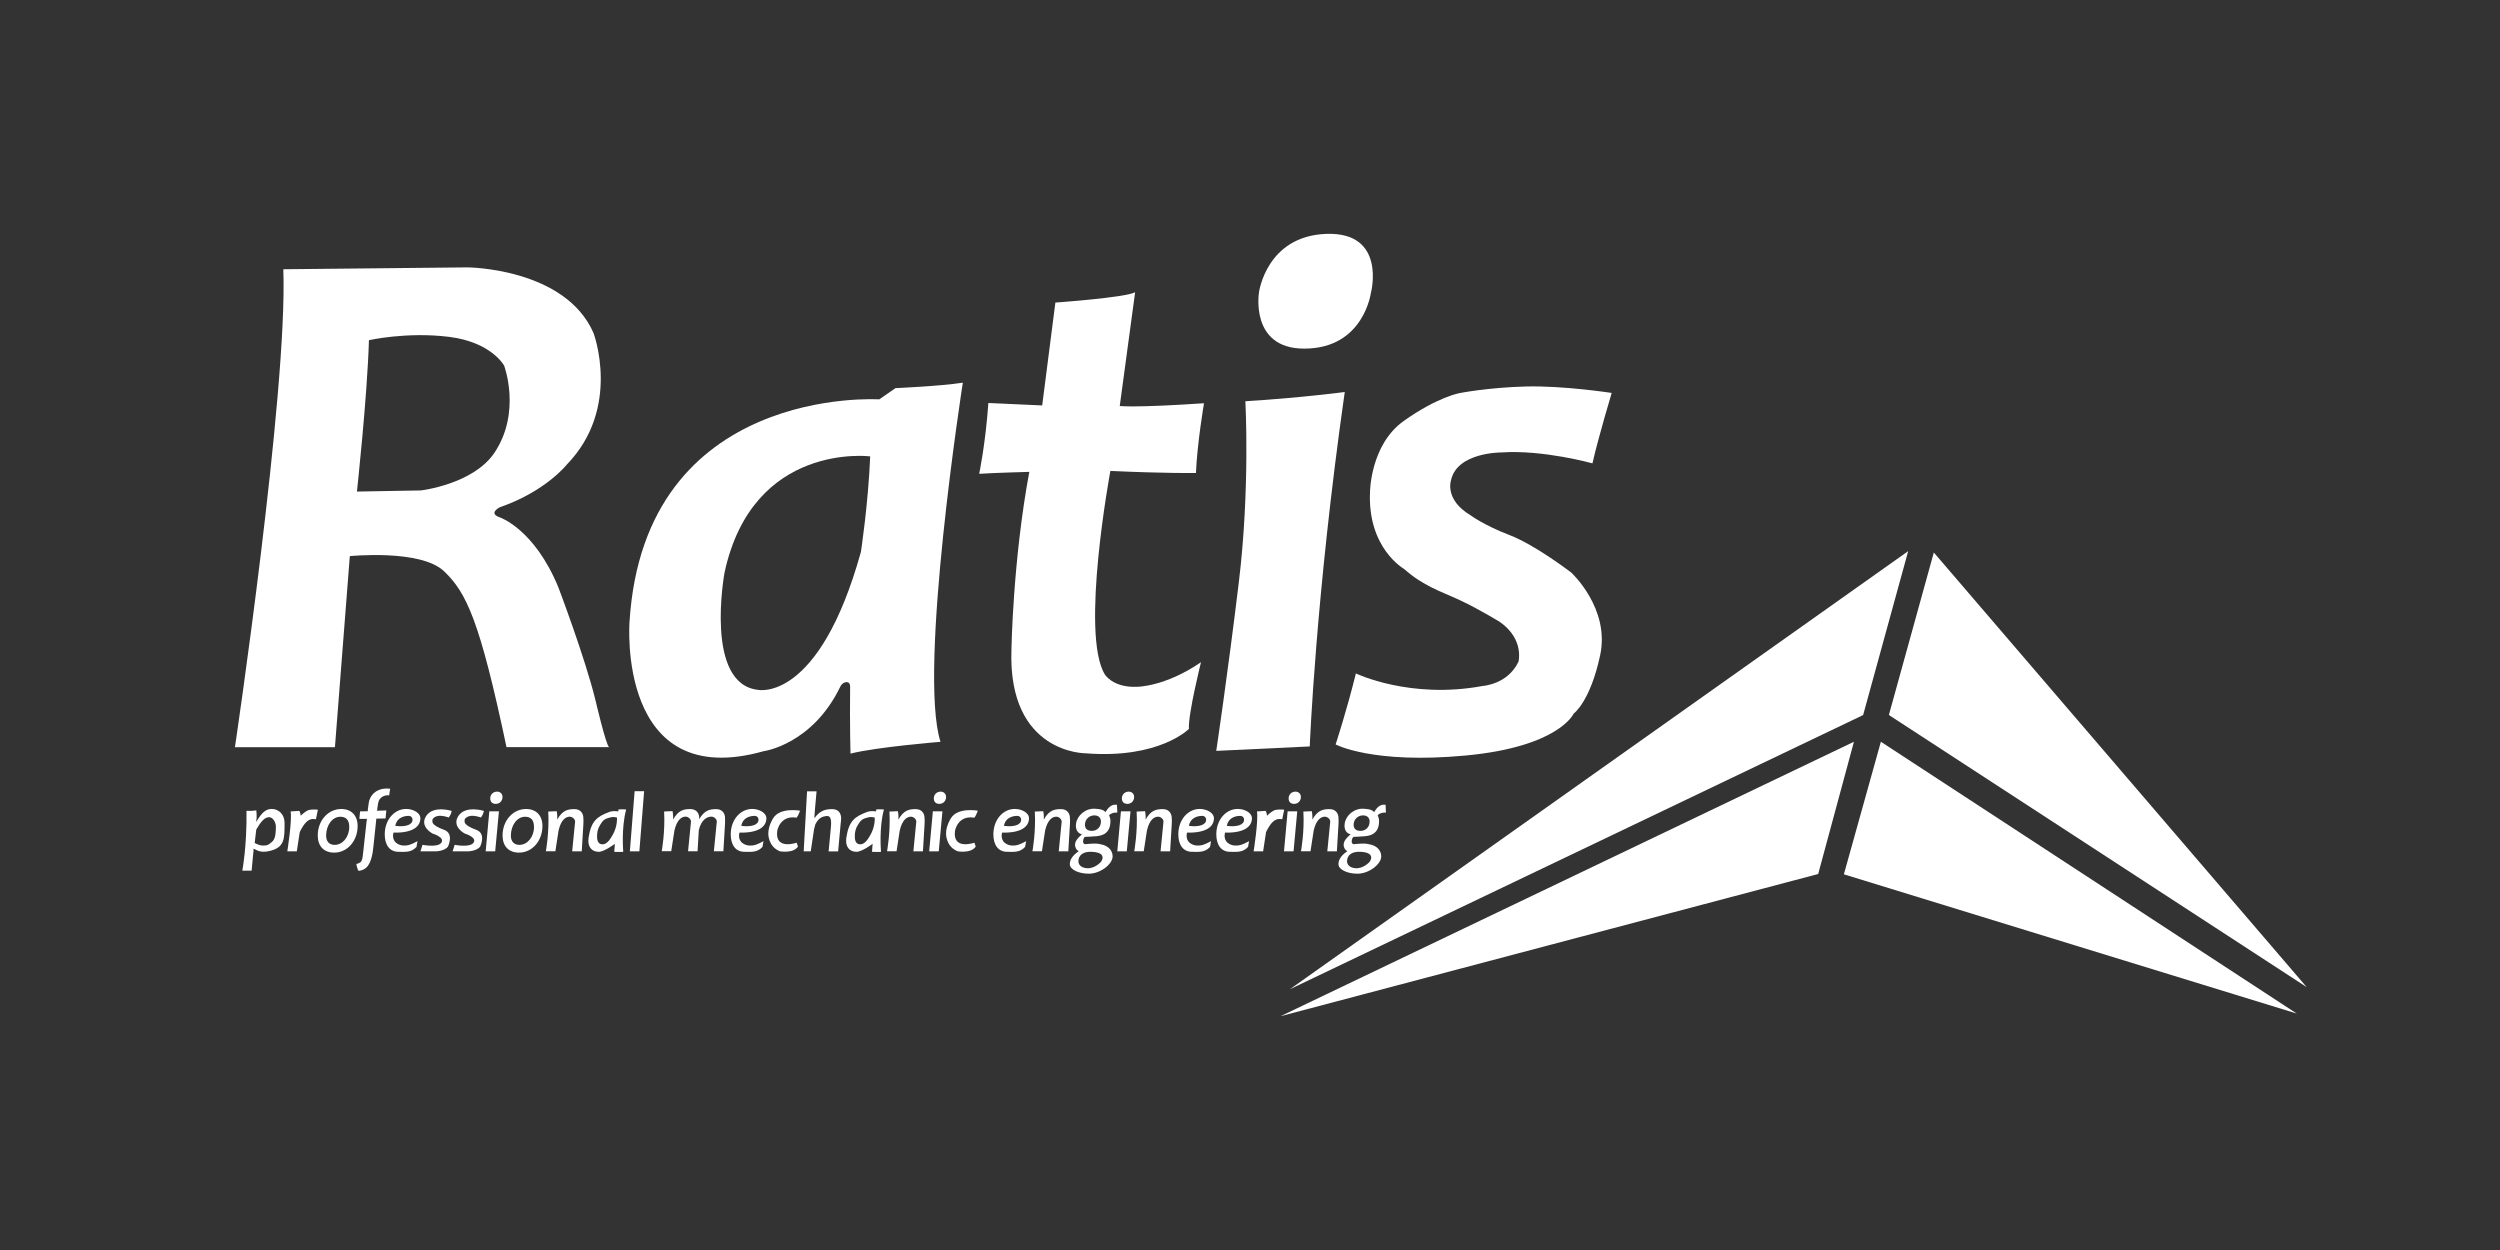 <?xml version="1.0" encoding="UTF-8"?>
<svg id="Layer_1" data-name="Layer 1" xmlns="http://www.w3.org/2000/svg" viewBox="0 0 400 200">
  <rect x="0" y="0" width="400" height="200" fill="#333333" stroke="none"/>
  <defs>
    <style>
      .cls-1 {
        fill: #fff;
        stroke-width: 0px;
      }
    </style>
  </defs>
  <g id="Ratis">
    <g>
      <polygon class="cls-1" points="206.38 158.28 305.31 88.18 298.1 114.41 206.38 158.28"/>
      <polygon class="cls-1" points="204.89 162.59 296.63 118.68 290.91 139.84 204.89 162.59"/>
      <polygon class="cls-1" points="295.02 139.89 300.94 118.68 367.48 162.17 295.02 139.89"/>
      <polygon class="cls-1" points="302.22 114.4 309.41 88.4 369.07 157.94 302.22 114.4"/>
    </g>
    <g id="pro_mech_eng" data-name="pro mech eng">
      <g>
        <path class="cls-1" d="M40.97,131.42l.06.03c.89-1.49,1.54-2.02,2.45-2.02,1.08,0,2.05.84,2.05,2.24,0,2.55.03,3.96-2.49,4.51-1.44.32-2-.21-2.47-.4,0,.25-.02.69-.07.95l-.24,2.58h-1.49s.75-3.93.67-9.58c.68.06,1.57-.07,1.57-.07,0,0,.14,1.11-.03,1.76ZM40.74,134.89c.32.16.9.4,1.26.4.74,0,.9-.05,1.57-.64.55-.48.57-1.67.57-2.39s-.49-1.51-1.09-1.51c-.7,0-1.33.72-2.05,1.98l-.25,2.15Z"/>
        <path class="cls-1" d="M50.53,131.07c-.07-.01-.12-.01-.16-.01-.12-.02-.23-.02-.29-.02-.76,0-1.41.63-2.12,2.09l-.47,3.08h-1.52s.79-4.96.53-6.38l1.4-.09s.17.26.21.78c0,0,.19-.22.61-.53.65-.49.86-.43,1.51-.47.16,0,.35,0,.63.04l-.31,1.51Z"/>
        <path class="cls-1" d="M57.22,132.16c0,2.39-1.65,4.26-3.74,4.26-1.66,0-2.64-1.03-2.64-2.75,0-2.37,1.65-4.23,3.76-4.23,1.62,0,2.62,1.04,2.62,2.72ZM52.18,133.7c0,.94.5,1.48,1.37,1.48,1.29,0,2.33-1.29,2.33-2.86,0-1.1-.48-1.64-1.43-1.64-1.26,0-2.27,1.33-2.27,3.02Z"/>
        <path class="cls-1" d="M86.79,132.16c0,2.39-1.65,4.26-3.74,4.26-1.66,0-2.64-1.03-2.64-2.75,0-2.37,1.65-4.23,3.76-4.23,1.62,0,2.62,1.04,2.62,2.72ZM81.74,133.7c0,.94.5,1.48,1.37,1.48,1.29,0,2.33-1.29,2.33-2.86,0-1.1-.48-1.64-1.43-1.64-1.26,0-2.27,1.33-2.27,3.02Z"/>
        <path class="cls-1" d="M61.69,130.95l-1.48.03-.04.43-.4,3.81c-.12,1.14-.17,1.42-.28,1.83-.4,1.6-1.04,2.14-2.09,2.29-.13.02-.45-1.08-.35-1.11.9-.24.92-.5,1.09-2.13l.51-4.65c.08-.47.02-.18.08-.43h-1.23s.11-1.2.11-1.2l1.22-.02.02-.06c0-.06,0-.11,0-.17l.02-.16c.12-.96.15-1.21.29-1.54.39-1.01,1.33-1.64,2.51-1.7.23-.01.41,0,.76.03l-.17,1.06c-.13-.02-.22-.02-.28-.02-.37.02-.74.16-.99.37-.37.31-.49.67-.6,1.62l-.03.25c0,.13,0,.11-.04.24l1.49-.05-.12,1.26Z"/>
        <path class="cls-1" d="M66.65,135.49c-.85.95-1.85.8-2.88.8-1.45,0-2.21-1.12-2.21-2.79,0-2.36,1.55-4.07,3.43-4.07,1.08,0,2.27.6,2.27,1.49,0,1.3-1.17,2.37-4.31,2.3-.36,1.55.91,2.07,1.67,2.07.66,0,.96-.06,2.18-.7l-.16.9ZM66,131.17c0-.38-.25-.63-.63-.63-.91,0-1.92.41-2.13,1.6,1.74.22,2.76-.21,2.76-.97Z"/>
        <path class="cls-1" d="M122.01,135.49c-.85.95-1.85.8-2.88.8-1.45,0-2.21-1.12-2.21-2.79,0-2.36,1.55-4.07,3.43-4.07,1.08,0,2.27.6,2.27,1.49,0,1.3-1.17,2.37-4.31,2.3-.36,1.55.91,2.07,1.67,2.07.66,0,.96-.06,2.18-.7l-.16.9ZM121.36,131.17c0-.38-.25-.63-.63-.63-.91,0-1.92.41-2.13,1.6,1.74.22,2.76-.21,2.76-.97Z"/>
        <polygon class="cls-1" points="79.23 136.21 77.71 136.21 78.29 129.81 79.83 129.81 79.23 136.21"/>
        <path class="cls-1" d="M80.4,127.52c0,.63-.46,1.1-1.07,1.1-.57,0-.89-.32-.89-.89,0-.61.47-1.07,1.1-1.07.49,0,.86.35.86.85Z"/>
        <polygon class="cls-1" points="150.2 136.21 148.67 136.21 149.26 129.81 150.79 129.81 150.2 136.21"/>
        <path class="cls-1" d="M151.37,127.52c0,.63-.46,1.1-1.07,1.1-.57,0-.89-.32-.89-.89,0-.61.47-1.07,1.1-1.07.49,0,.86.35.86.85Z"/>
        <path class="cls-1" d="M91.55,136.21l.41-4.16c.03-.22.06-.45.06-.59,0-.43-.47-.79-.86-.79-.6,0-1.38.44-1.79,2.21l-.51,3.32h-1.52s.57-3.09.38-6.35l1.35-.06c.13.58.09,1.35.09,1.35.85-1.57,1.79-1.68,2.77-1.68.85,0,1.41.57,1.41,1.45,0,.19.04.67,0,.97l-.26,4.33h-1.52Z"/>
        <path class="cls-1" d="M146.14,136.21l.41-4.16c.03-.22.06-.45.06-.59,0-.43-.47-.79-.86-.79-.6,0-1.38.44-1.79,2.21l-.51,3.32h-1.52s.57-3.09.38-6.35l1.35-.06c.13.58.09,1.35.09,1.35.85-1.57,1.79-1.68,2.77-1.68.85,0,1.41.57,1.41,1.45,0,.19.04.67,0,.97l-.26,4.33h-1.52Z"/>
        <path class="cls-1" d="M116.01,130.91c0-.88-.56-1.45-1.41-1.45-.96,0-1.89.13-2.72,1.61,0-.05,0-.13,0-.17,0-.88-.56-1.45-1.41-1.45-.98,0-1.92.12-2.77,1.68,0,0,.04-.77-.09-1.35l-1.35.06c.18,3.27-.38,6.35-.38,6.35h1.52l.51-3.32c.42-1.78,1.19-2.21,1.79-2.21.39,0,.86.37.86.79,0,.13-.03.37-.06.59l-.41,4.16h1.52l.2-3.38h0c.42-1.78,1.42-2.16,2.02-2.16.39,0,.86.37.86.79,0,.13-.03.37-.06.59l-.41,4.16h1.52l.26-4.33c.04-.29,0-.78,0-.97Z"/>
        <path class="cls-1" d="M99.72,136.29c-.19.06-1.44,0-1.44,0l.1-1.28s-1.69,1.28-2.58,1.28c-1.14,0-1.83-.83-1.63-2.23.4-2.76,1.41-3.41,3.25-4.12.67-.26,1.24-.14,1.46-.12.1.01.06-.3.06-.3,0,0,.61-.07,1.25,0-.81,2.92-.47,6.76-.47,6.76ZM98.71,130.81c-.33-.06-.52-.16-1.13-.01-.86.21-1.12.46-1.53,1.14-.41.65-.52,1.15-.52,1.91,0,.83.29,1.24.88,1.24.56,0,1.11-.48,1.78-1.82,0,0,.58-1.07.53-2.46Z"/>
        <path class="cls-1" d="M140.96,136.29c-.19.06-1.44,0-1.44,0l.1-1.28s-1.69,1.28-2.58,1.28c-1.14,0-1.83-.83-1.63-2.23.4-2.76,1.41-3.41,3.25-4.12.67-.26,1.24-.14,1.46-.12.1.01.06-.3.06-.3,0,0,.61-.07,1.25,0-.81,2.92-.47,6.76-.47,6.76ZM139.95,130.81c-.33-.06-.52-.16-1.13-.01-.86.21-1.12.46-1.53,1.14-.41.65-.52,1.15-.52,1.91,0,.83.29,1.24.88,1.24.56,0,1.11-.48,1.78-1.82,0,0,.58-1.07.53-2.46Z"/>
        <path class="cls-1" d="M102.3,136.21h-1.52l.76-9.62h1.52l-.76,9.62Z"/>
        <path class="cls-1" d="M130.44,128.97s-.07.75-.15,1.85l.06.03c.95-1.3,1.96-1.39,2.8-1.39.89,0,1.43.54,1.43,1.47,0,.22-.03.54-.07.82l-.41,4.47h-1.52l.36-3.82c.03-.21.04-.41.04-.59,0-.43,0-1.34-.73-1.25-.58.07-1.23.21-1.79,1.32l-.21.79-.53,3.54h-1.13l.54-9.6h1.52l-.21,2.36Z"/>
        <path class="cls-1" d="M67.27,136.21l.33-1.04s2.48.5,3.03-.36c.56-.86-1.42-1.44-1.42-1.44,0,0-2.15-1.11-1.01-2.83,1.14-1.72,4.06-.8,4.06-.8,0,0,0,.42-.45,1.06,0,0-1.3-.49-2.05-.16s-.56.74-.56.74c0,0-.34.6,1.85,1.39,1.66.6.62,2.69.62,2.69,0,0-.42.64-1.8.75h-2.61Z"/>
        <path class="cls-1" d="M72.42,136.21l.33-1.04s2.48.5,3.03-.36c.56-.86-1.42-1.44-1.42-1.44,0,0-2.15-1.11-1.01-2.83,1.14-1.72,4.06-.8,4.06-.8,0,0,0,.42-.45,1.06,0,0-1.3-.49-2.05-.16s-.56.74-.56.74c0,0-.34.6,1.85,1.39,1.66.6.62,2.69.62,2.69,0,0-.42.64-1.8.75h-2.61Z"/>
        <path class="cls-1" d="M127.68,135.44c-.73,1.15-2.88.77-2.88.77-1.9-.74-1.87-2.78-1.87-2.78-.03-1.31.78-2.52.78-2.52,1.09-1.79,4.3-1.2,4.3-1.2-.28.81-.55,1.12-.55,1.12-2.68-.45-3.1,2.1-3.1,2.1-.43,3.16,3.1,1.9,3.1,1.9l.22.61Z"/>
        <path class="cls-1" d="M156.12,135.44c-.73,1.15-2.88.77-2.88.77-1.9-.74-1.87-2.78-1.87-2.78-.03-1.31.78-2.52.78-2.52,1.09-1.79,4.3-1.2,4.3-1.2-.28.81-.55,1.12-.55,1.12-2.68-.45-3.1,2.1-3.1,2.1-.43,3.16,3.1,1.9,3.1,1.9l.22.61Z"/>
        <g>
          <path class="cls-1" d="M205.14,131.07c-.07-.01-.12-.01-.16-.01-.12-.02-.23-.02-.29-.02-.76,0-1.41.63-2.12,2.09l-.47,3.08h-1.52s.79-4.96.53-6.38l1.4-.09s.17.26.21.78c0,0,.19-.22.61-.53.65-.49.86-.43,1.51-.47.16,0,.35,0,.63.04l-.31,1.51Z"/>
          <path class="cls-1" d="M164.03,135.49c-.85.95-1.85.8-2.88.8-1.45,0-2.21-1.12-2.21-2.79,0-2.36,1.55-4.07,3.43-4.07,1.08,0,2.27.6,2.27,1.49,0,1.3-1.17,2.37-4.31,2.3-.36,1.55.91,2.07,1.67,2.07.66,0,.96-.06,2.18-.7l-.16.9ZM163.38,131.17c0-.38-.25-.63-.63-.63-.91,0-1.92.41-2.13,1.6,1.74.22,2.76-.21,2.76-.97Z"/>
          <path class="cls-1" d="M193.62,135.49c-.85.95-1.85.8-2.88.8-1.45,0-2.21-1.12-2.21-2.79,0-2.36,1.55-4.07,3.43-4.07,1.08,0,2.27.6,2.27,1.49,0,1.3-1.17,2.37-4.31,2.3-.36,1.55.91,2.07,1.67,2.07.66,0,.96-.06,2.18-.7l-.16.9ZM192.98,131.17c0-.38-.25-.63-.63-.63-.91,0-1.92.41-2.13,1.6,1.74.22,2.76-.21,2.76-.97Z"/>
          <path class="cls-1" d="M199.7,135.49c-.85.95-1.85.8-2.88.8-1.45,0-2.21-1.12-2.21-2.79,0-2.36,1.55-4.07,3.43-4.07,1.08,0,2.27.6,2.27,1.49,0,1.3-1.17,2.37-4.31,2.3-.36,1.55.91,2.07,1.67,2.07.66,0,.96-.06,2.18-.7l-.16.9ZM199.05,131.17c0-.38-.25-.63-.63-.63-.91,0-1.92.41-2.13,1.6,1.74.22,2.76-.21,2.76-.97Z"/>
          <polygon class="cls-1" points="180.29 136.21 178.77 136.21 179.35 129.81 180.88 129.81 180.29 136.21"/>
          <path class="cls-1" d="M181.46,127.52c0,.63-.46,1.1-1.07,1.1-.57,0-.89-.32-.89-.89,0-.61.47-1.07,1.1-1.07.49,0,.86.35.86.85Z"/>
          <polygon class="cls-1" points="206.97 136.21 205.44 136.21 206.02 129.81 207.56 129.81 206.97 136.21"/>
          <path class="cls-1" d="M208.14,127.52c0,.63-.46,1.1-1.07,1.1-.57,0-.89-.32-.89-.89,0-.61.47-1.07,1.1-1.07.49,0,.86.35.86.85Z"/>
          <path class="cls-1" d="M169.4,136.21l.41-4.16c.03-.22.06-.45.06-.59,0-.43-.47-.79-.86-.79-.6,0-1.38.44-1.79,2.21l-.51,3.32h-1.52s.57-3.09.38-6.35l1.35-.06c.13.58.09,1.35.09,1.35.85-1.57,1.79-1.68,2.77-1.68.85,0,1.41.57,1.41,1.45,0,.19.04.67,0,.97l-.26,4.33h-1.52Z"/>
          <path class="cls-1" d="M185.69,136.21l.41-4.16c.03-.22.06-.45.06-.59,0-.43-.47-.79-.86-.79-.6,0-1.38.44-1.79,2.21l-.51,3.32h-1.52s.57-3.09.38-6.35l1.35-.06c.13.58.09,1.35.09,1.35.85-1.57,1.79-1.68,2.77-1.68.85,0,1.41.57,1.41,1.45,0,.19.04.67,0,.97l-.26,4.33h-1.52Z"/>
          <path class="cls-1" d="M212.37,136.21l.41-4.16c.03-.22.06-.45.06-.59,0-.43-.47-.79-.86-.79-.6,0-1.38.44-1.79,2.21l-.51,3.32h-1.52s.57-3.09.38-6.35l1.35-.06c.13.58.09,1.35.09,1.35.85-1.57,1.79-1.68,2.77-1.68.85,0,1.41.57,1.41,1.45,0,.19.04.67,0,.97l-.26,4.33h-1.52Z"/>
          <path class="cls-1" d="M178.77,130.03l-.06-1.27c-.13-.01-.2-.01-.29-.01-.62,0-1.13.48-1.54,1.18-.44-.44-.88-.47-1.63-.53-1.55-.12-2.87,1.06-3.07,2.3-.06.35-.18,1.48.91,1.79l-.02.05c-.88.74-1.07,1.24-1.07,1.63,0,.27.15.81.57,1v.04c-1.07.71-1.49,1.54-1.38,2.23.1.63,1.28,1.35,3.01,1.35,1.9,0,3.82-1.55,3.82-2.77,0-.67-.4-1.7-2.03-1.96,0,0-.42-.14-1.37-.07-.71.05-1.05.08-1.05.08-.15-.04-.28-.23-.28-.37,0-.15.02-.62.3-.8,0,0,1.39-.06,1.9-.11,1.62-.16,2.18-1.1,2.18-2.4,0-.33-.06-.58-.22-.98.31-.26.69-.4,1.11-.4.04,0,.12,0,.2.01ZM174.87,136.3c2.4.18,1.28,1.6,1.28,1.6,0,0-.99,1.14-2.29,1.01-1.44-.14-1.31-1.17-1.31-1.17,0,0-.08-1.63,2.32-1.44ZM174.7,132.94c-.73,0-1.11-.34-1.11-1,0-.82.67-1.48,1.5-1.48.66,0,1.06.37,1.06.98,0,.87-.6,1.5-1.45,1.5Z"/>
          <path class="cls-1" d="M221.75,130.03l-.06-1.27c-.13-.01-.2-.01-.29-.01-.62,0-1.13.48-1.54,1.18-.44-.44-.88-.47-1.63-.53-1.55-.12-2.87,1.06-3.07,2.3-.06.35-.18,1.48.91,1.79l-.02.05c-.88.74-1.07,1.24-1.07,1.63,0,.27.15.81.57,1v.04c-1.07.71-1.49,1.54-1.38,2.23.1.63,1.28,1.35,3.01,1.35,1.9,0,3.82-1.55,3.82-2.77,0-.67-.4-1.7-2.03-1.96,0,0-.42-.14-1.37-.07-.71.05-1.05.08-1.05.08-.15-.04-.28-.23-.28-.37,0-.15.02-.62.3-.8,0,0,1.39-.06,1.9-.11,1.62-.16,2.18-1.1,2.18-2.4,0-.33-.06-.58-.22-.98.31-.26.69-.4,1.11-.4.04,0,.12,0,.2.01ZM217.85,136.3c2.4.18,1.28,1.6,1.28,1.6,0,0-.99,1.14-2.29,1.01-1.44-.14-1.31-1.17-1.31-1.17,0,0-.08-1.63,2.32-1.44ZM217.69,132.94c-.73,0-1.11-.34-1.11-1,0-.82.67-1.48,1.5-1.48.66,0,1.06.37,1.06.98,0,.87-.6,1.5-1.45,1.5Z"/>
        </g>
      </g>
    </g>
    <g id="Ratis-2" data-name="Ratis">
      <path class="cls-1" d="M95.27,112.02c-1.62-6.67-5.92-18.02-5.92-18.02-3.88-9.44-9.43-11.24-9.43-11.24-1.85-.66.05-1.6.05-1.6,7.34-2.53,10.72-6.83,10.72-6.83,8.79-9.06,4.27-21.05,4.27-21.05-4.53-10.39-20.13-10.5-20.13-10.5l-29.5.3c.73,19.51-7.74,76.47-7.74,76.47h16l2.38-30.57s11.36-1.15,15.1,2.44c3.57,3.43,5.68,7.81,9.97,28.12h16.41c-.51-.35-2.18-7.53-2.18-7.53ZM67.34,78.47l-10.23.18s1.66-15.25,1.92-24.22c0,0,6.05-1.38,12.84-.53s8.79,4.6,8.79,4.6c0,0,2.8,7.45-1.55,13.94-3.4,5.06-11.78,6.03-11.78,6.03Z"/>
      <path class="cls-1" d="M154.05,61.23c-3.61.56-10.77.87-10.77.87l-2.6,1.8s-37.62-2.44-39.96,35.65c0,0-2.05,27.27,21.47,20.64,0,0,7.79-1.04,12.28-10.37,0,0,.3-.64.94-.68.64-.04.61.68.61.68-.07,6.51.06,10.76.06,10.76,4.06-1.05,14.4-1.89,14.4-1.89-3.63-11.33,3.57-57.45,3.57-57.45ZM137.75,88.29c-6.71,24.15-16.43,22.09-16.43,22.09-8.67-.9-5.4-18.74-5.4-18.74,4.52-21.01,23.31-18.62,23.31-18.62-.31,7.59-1.48,15.26-1.48,15.26Z"/>
      <path class="cls-1" d="M158.15,64.48l8.6.39,2.11-16.46s11.19-.79,12.76-1.65l-2.46,18.2s2.32.31,13.48-.44c0,0-1.08,6.31-1.29,11.16,0,0-4.52.08-13.69-.33,0,0-4.86,26.1-.88,32.57,0,0,1.27,2.1,5.04,1.97,0,0,4.5.07,10.34-3.94,0,0-2.1,8.4-1.93,10.67,0,0-4.72,4.83-16.49,3.91,0,0-12.5.13-11.91-16.58,0,0,.23-14.38,2.86-28.45,0,0-5.72.15-8.02.31,0,0,1-4.71,1.47-11.33Z"/>
      <g>
        <path class="cls-1" d="M199.26,64.19s.77,14.01-1.05,28.99c-1.8,14.88-3.61,26.96-3.61,26.96l14.96-.71s.94-24.08,5.6-56.71c0,0-6.97.93-15.91,1.48Z"/>
        <path class="cls-1" d="M219.37,46.76s2.48-9.66-7.13-9.34c-9.61.32-10.8,9.34-10.8,9.34,0,0-1.51,9.02,7.23,9.02,9.59,0,10.69-9.02,10.69-9.02Z"/>
      </g>
      <path class="cls-1" d="M254.8,74.14s-7.86-2.2-14.55-1.75c0,0-7.09-.06-8.08,4.42,0,0-1.13,3.1,3.11,5.63,0,0,2.14,1.6,6.24,3.17,4.15,1.59,9.89,6.01,9.89,6.01,0,0,6.21,5.71,4.62,13.19-1.59,7.48-4.24,9.36-4.24,9.36,0,0-2.3,5.3-17.25,6.71-14.95,1.41-20.84-1.77-20.84-1.77,0,0,1.83-5.59,3.24-11.36,0,0,8.66,4.18,20.31,2,0,0,4-.24,5.71-3.89,0,0,.94-3.57-2.94-6.32,0,0-3.36-2.08-6.48-3.53-3.12-1.45-5.77-2.22-8.89-4.98,0,0-5.84-3.29-5.45-12.27,0,0,.03-7.58,5.39-11.4,5.36-3.82,8.92-4.46,8.92-4.46,0,0,4.53-.9,10.59-1.06,6.07-.16,13.77,1.03,13.77,1.03,0,0-2.13,7.09-3.08,11.27Z"/>
    </g>
  </g>
</svg>